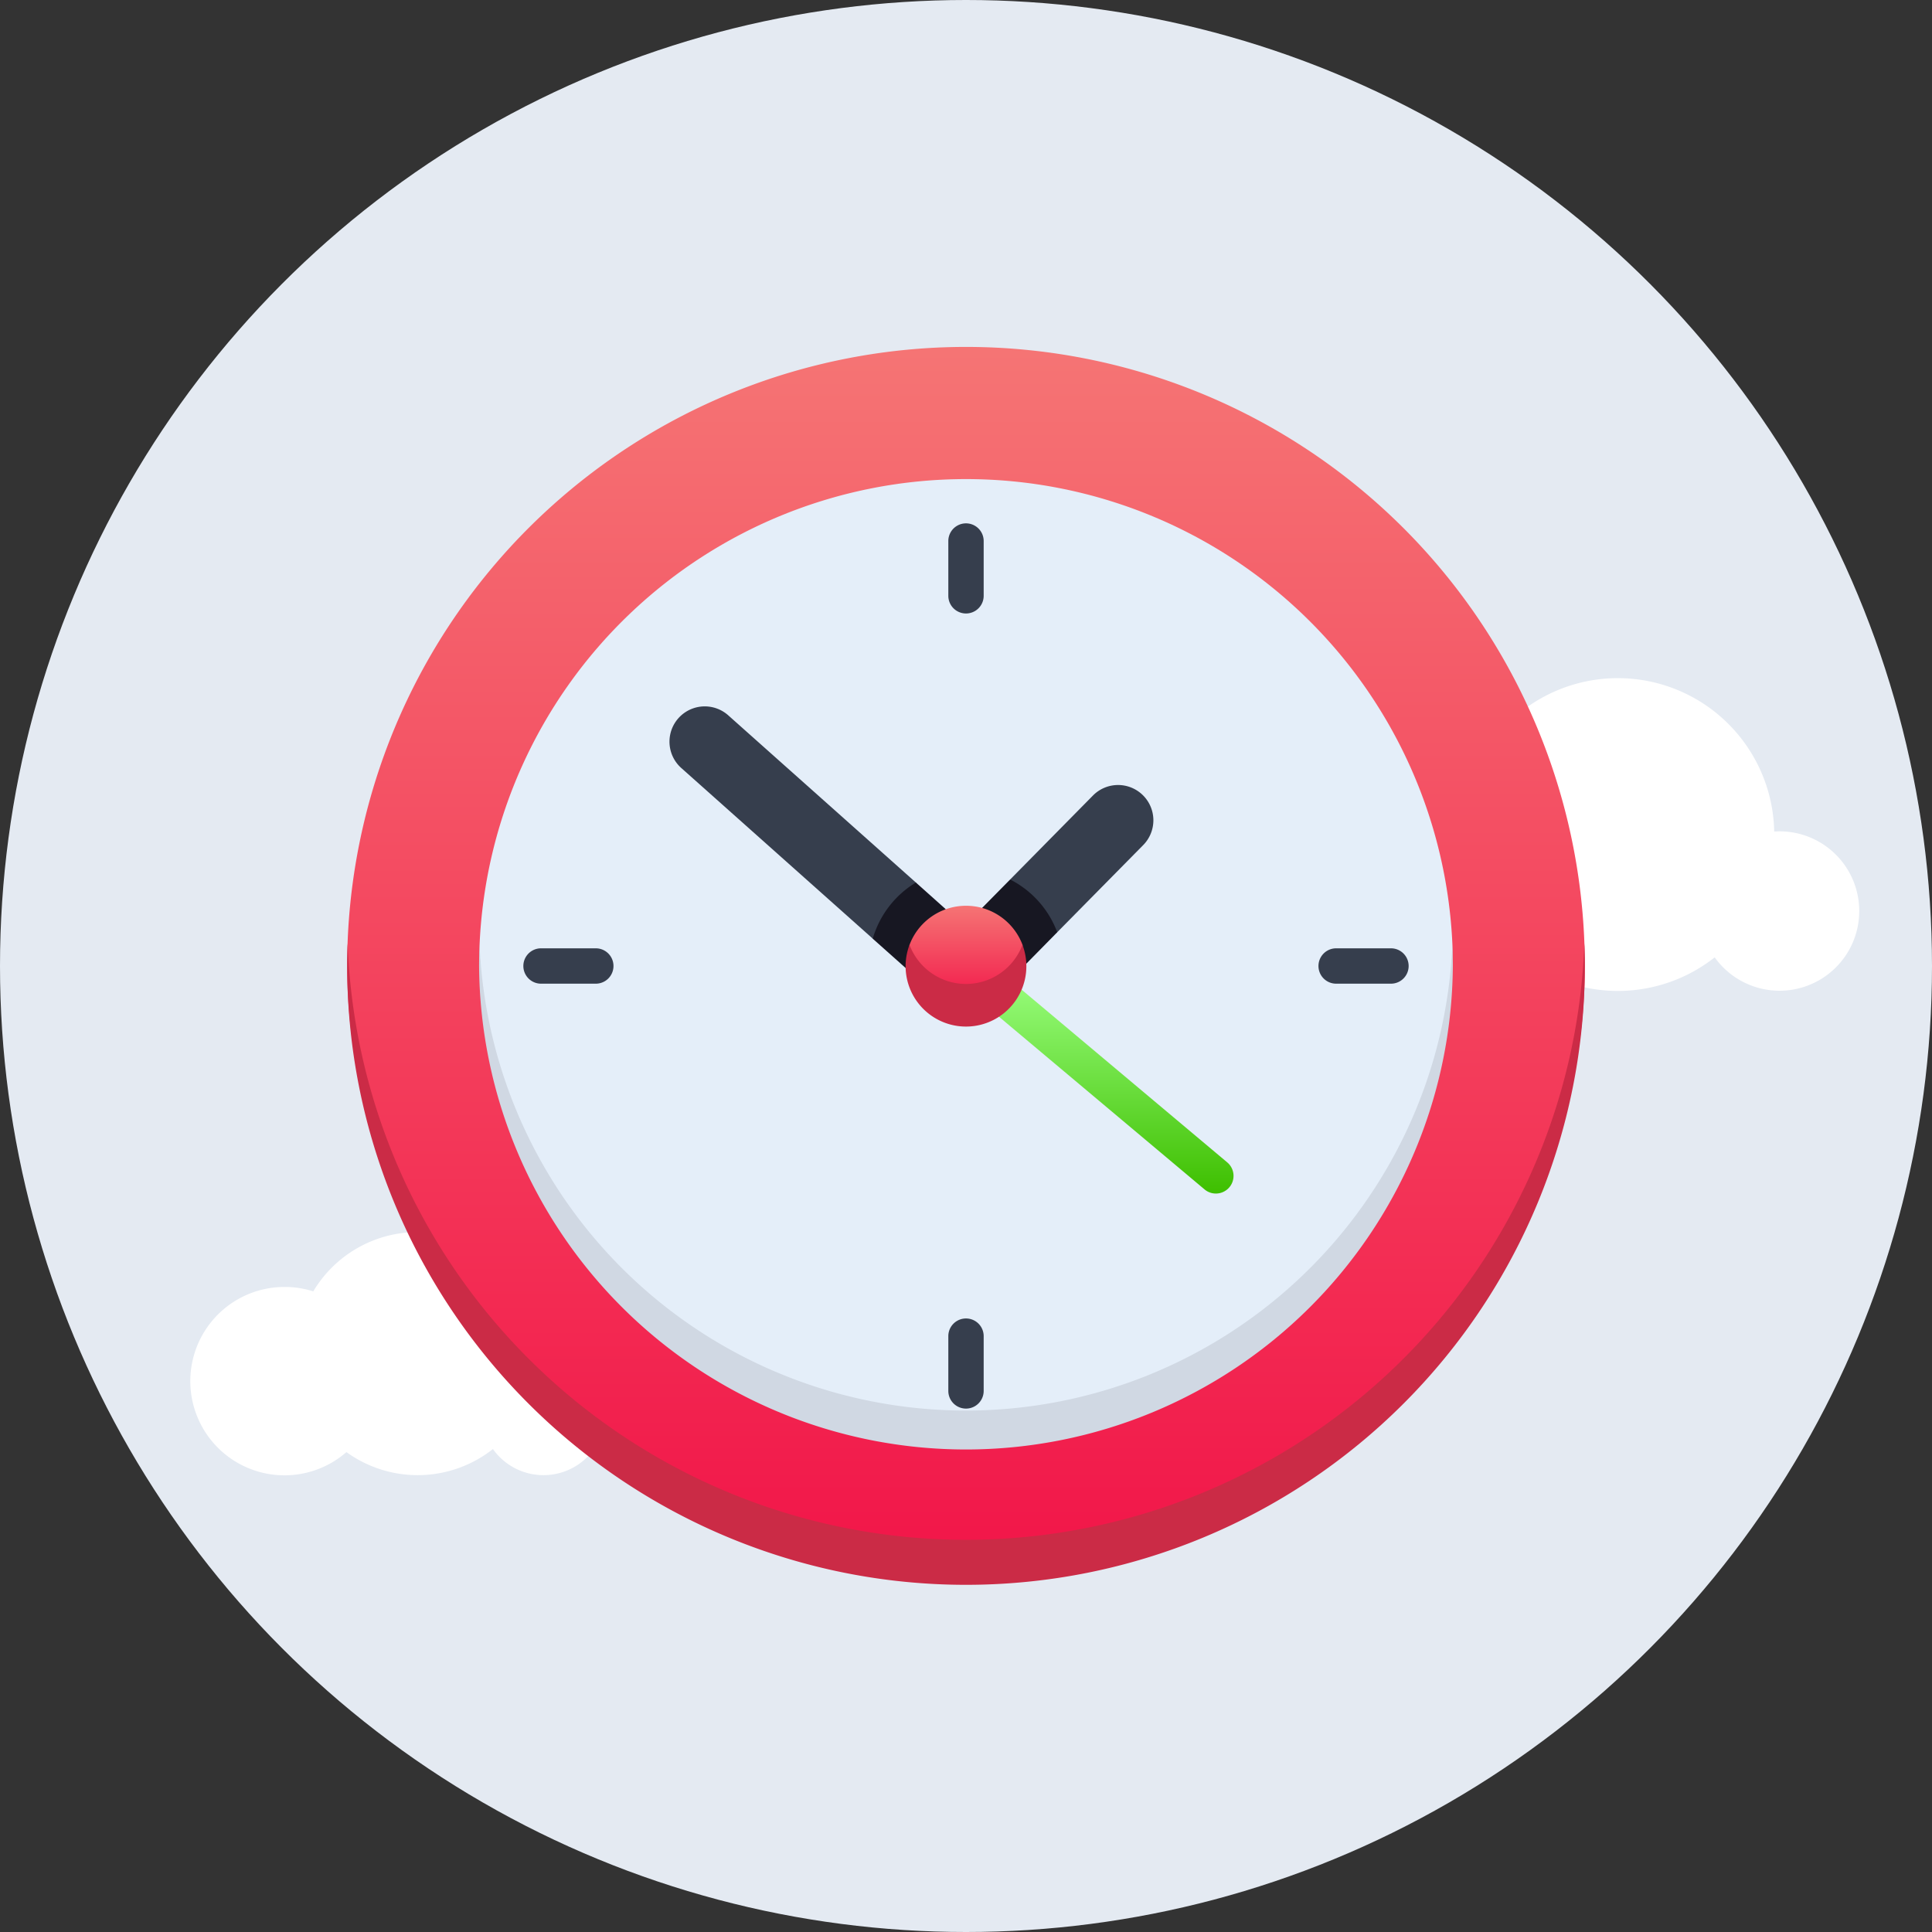 <svg id="Component_398_8" data-name="Component 398 – 8" xmlns="http://www.w3.org/2000/svg" xmlns:xlink="http://www.w3.org/1999/xlink" width="80" height="80" viewBox="0 0 80 80">
  <rect x="0" y="0" width="80" height="80" fill="#333333" stroke="none"/>
  <defs>
    <linearGradient id="linear-gradient" x1="0.5" x2="0.5" y2="1" gradientUnits="objectBoundingBox">
      <stop offset="0" stop-color="#f57474"/>
      <stop offset="1" stop-color="#f21649"/>
    </linearGradient>
    <linearGradient id="linear-gradient-2" x1="0.5" x2="0.5" y2="1" gradientUnits="objectBoundingBox">
      <stop offset="0" stop-color="#9bff80"/>
      <stop offset="1" stop-color="#3ebf00"/>
    </linearGradient>
  </defs>
  <circle id="Ellipse_69" data-name="Ellipse 69" cx="40" cy="40" r="40" fill="#e4eaf2"/>
  <path id="Path_4743" data-name="Path 4743" d="M104.2,298.175a3.891,3.891,0,0,1,1.181.183,5.033,5.033,0,0,1,9.355,2.48c.059,0,.118-.006.178-.006a2.568,2.568,0,1,1-2.094,4.055,5.033,5.033,0,0,1-6.066.126,3.9,3.9,0,1,1-2.555-6.838Z" transform="translate(-92.409 -244.885)" fill="#fff"/>
  <path id="Path_4744" data-name="Path 4744" d="M105.318,298.826a5.007,5.007,0,0,1,1.52.235,6.476,6.476,0,0,1,12.037,3.191c.076,0,.152-.007.23-.007a3.3,3.3,0,1,1-2.694,5.218,6.476,6.476,0,0,1-7.805.162,5.013,5.013,0,1,1-3.288-8.8Z" transform="translate(-45.409 -267.821)" fill="#fff"/>
  <g id="clock" transform="translate(15.84 15.84)">
    <g id="Group_5176" data-name="Group 5176" transform="translate(0)">
      <path id="Path_4728" data-name="Path 4728" d="M51.248,25.624q0-.467-.017-.93a25.624,25.624,0,0,0-51.215,0Q0,25.157,0,25.624C0,39.776,13.163,50.318,25.624,50.318,38.311,50.318,51.248,39.776,51.248,25.624Z" transform="translate(-1.464 -1.464)" fill="url(#linear-gradient)"/>
      <path id="Path_4729" data-name="Path 4729" d="M25.624,271.4A25.623,25.623,0,0,1,.019,246.709c-.011.309-.019.619-.019.93a25.624,25.624,0,0,0,51.248,0c0-.311-.008-.621-.019-.93A25.623,25.623,0,0,1,25.624,271.4Z" transform="translate(-1.464 -223.479)" fill="#cb2b46" opacity="0.999"/>
      <path id="Path_4730" data-name="Path 4730" d="M82.859,61.666a20.161,20.161,0,0,0-40.284,0c-.012.291,0,19.755,20.142,19.755S82.871,61.956,82.859,61.666Z" transform="translate(-38.557 -38.382)" fill="#e4eef9"/>
      <path id="Path_4731" data-name="Path 4731" d="M62.543,265.993A20.16,20.16,0,0,1,42.4,246.709c-.012.291-.02.583-.02.877a20.161,20.161,0,0,0,40.321,0c0-.294-.008-.586-.02-.877A20.16,20.16,0,0,1,62.543,265.993Z" transform="translate(-38.382 -223.425)" fill="#d0d8e3"/>
      <path id="Path_4732" data-name="Path 4732" d="M280.86,177.011a1.461,1.461,0,0,0-2.067.014l-3.429,3.477.345,1.655,1.6.534,3.564-3.613A1.461,1.461,0,0,0,280.86,177.011Z" transform="translate(-249.376 -159.924)" fill="#363e4d"/>
      <path id="Path_4733" data-name="Path 4733" d="M136.105,149.391l-7.777-6.93a1.461,1.461,0,0,0-1.944,2.182l7.93,7.067,1.652-.551Z" transform="translate(-114.013 -128.681)" fill="#363e4d"/>
      <path id="Path_4734" data-name="Path 4734" d="M269.811,267.21a.728.728,0,0,1-.47-.171l-9.256-7.775a.731.731,0,0,1,.94-1.119l9.256,7.775a.731.731,0,0,1-.47,1.29Z" transform="translate(-235.303 -233.628)" fill="url(#linear-gradient-2)"/>
      <path id="Path_4735" data-name="Path 4735" d="M215.1,221.765l1.365,1.216,1.753-.6-.1-1.842-1.231-1.1A4.03,4.03,0,0,0,215.1,221.765Z" transform="translate(-194.802 -198.736)" fill="#171722"/>
      <path id="Path_4736" data-name="Path 4736" d="M264.229,218.038l-1.16,1.176v2.309H264.9l1.279-1.3A4.035,4.035,0,0,0,264.229,218.038Z" transform="translate(-238.241 -197.46)" fill="#171722"/>
      <path id="Path_4737" data-name="Path 4737" d="M235.648,231.159a2.5,2.5,0,0,0-4.678,0,2.344,2.344,0,1,0,4.678,0Z" transform="translate(-209.148 -207.876)" fill="url(#linear-gradient)"/>
      <path id="Path_4738" data-name="Path 4738" d="M232.036,248.33a2.5,2.5,0,0,1-2.339-1.62,2.5,2.5,0,1,0,4.677,0A2.5,2.5,0,0,1,232.036,248.33Z" transform="translate(-207.876 -223.426)" fill="#cb2b46"/>
    </g>
    <g id="Group_5177" data-name="Group 5177" transform="translate(5.831 5.831)">
      <path id="Path_4739" data-name="Path 4739" d="M249.707,64.789V62.521a.732.732,0,0,0-1.464,0v2.268a.732.732,0,0,0,1.464,0Z" transform="translate(-230.646 -61.789)" fill="#363e4d"/>
      <path id="Path_4740" data-name="Path 4740" d="M248.243,411.4v2.268a.732.732,0,0,0,1.464,0V411.4a.732.732,0,1,0-1.464,0Z" transform="translate(-230.646 -377.744)" fill="#363e4d"/>
      <path id="Path_4741" data-name="Path 4741" d="M413.67,249.707a.732.732,0,0,0,0-1.464H411.4a.732.732,0,1,0,0,1.464Z" transform="translate(-377.744 -230.646)" fill="#363e4d"/>
      <path id="Path_4742" data-name="Path 4742" d="M62.521,248.243a.732.732,0,0,0,0,1.464h2.268a.732.732,0,0,0,0-1.464Z" transform="translate(-61.789 -230.646)" fill="#363e4d"/>
    </g>
  </g>
</svg>
